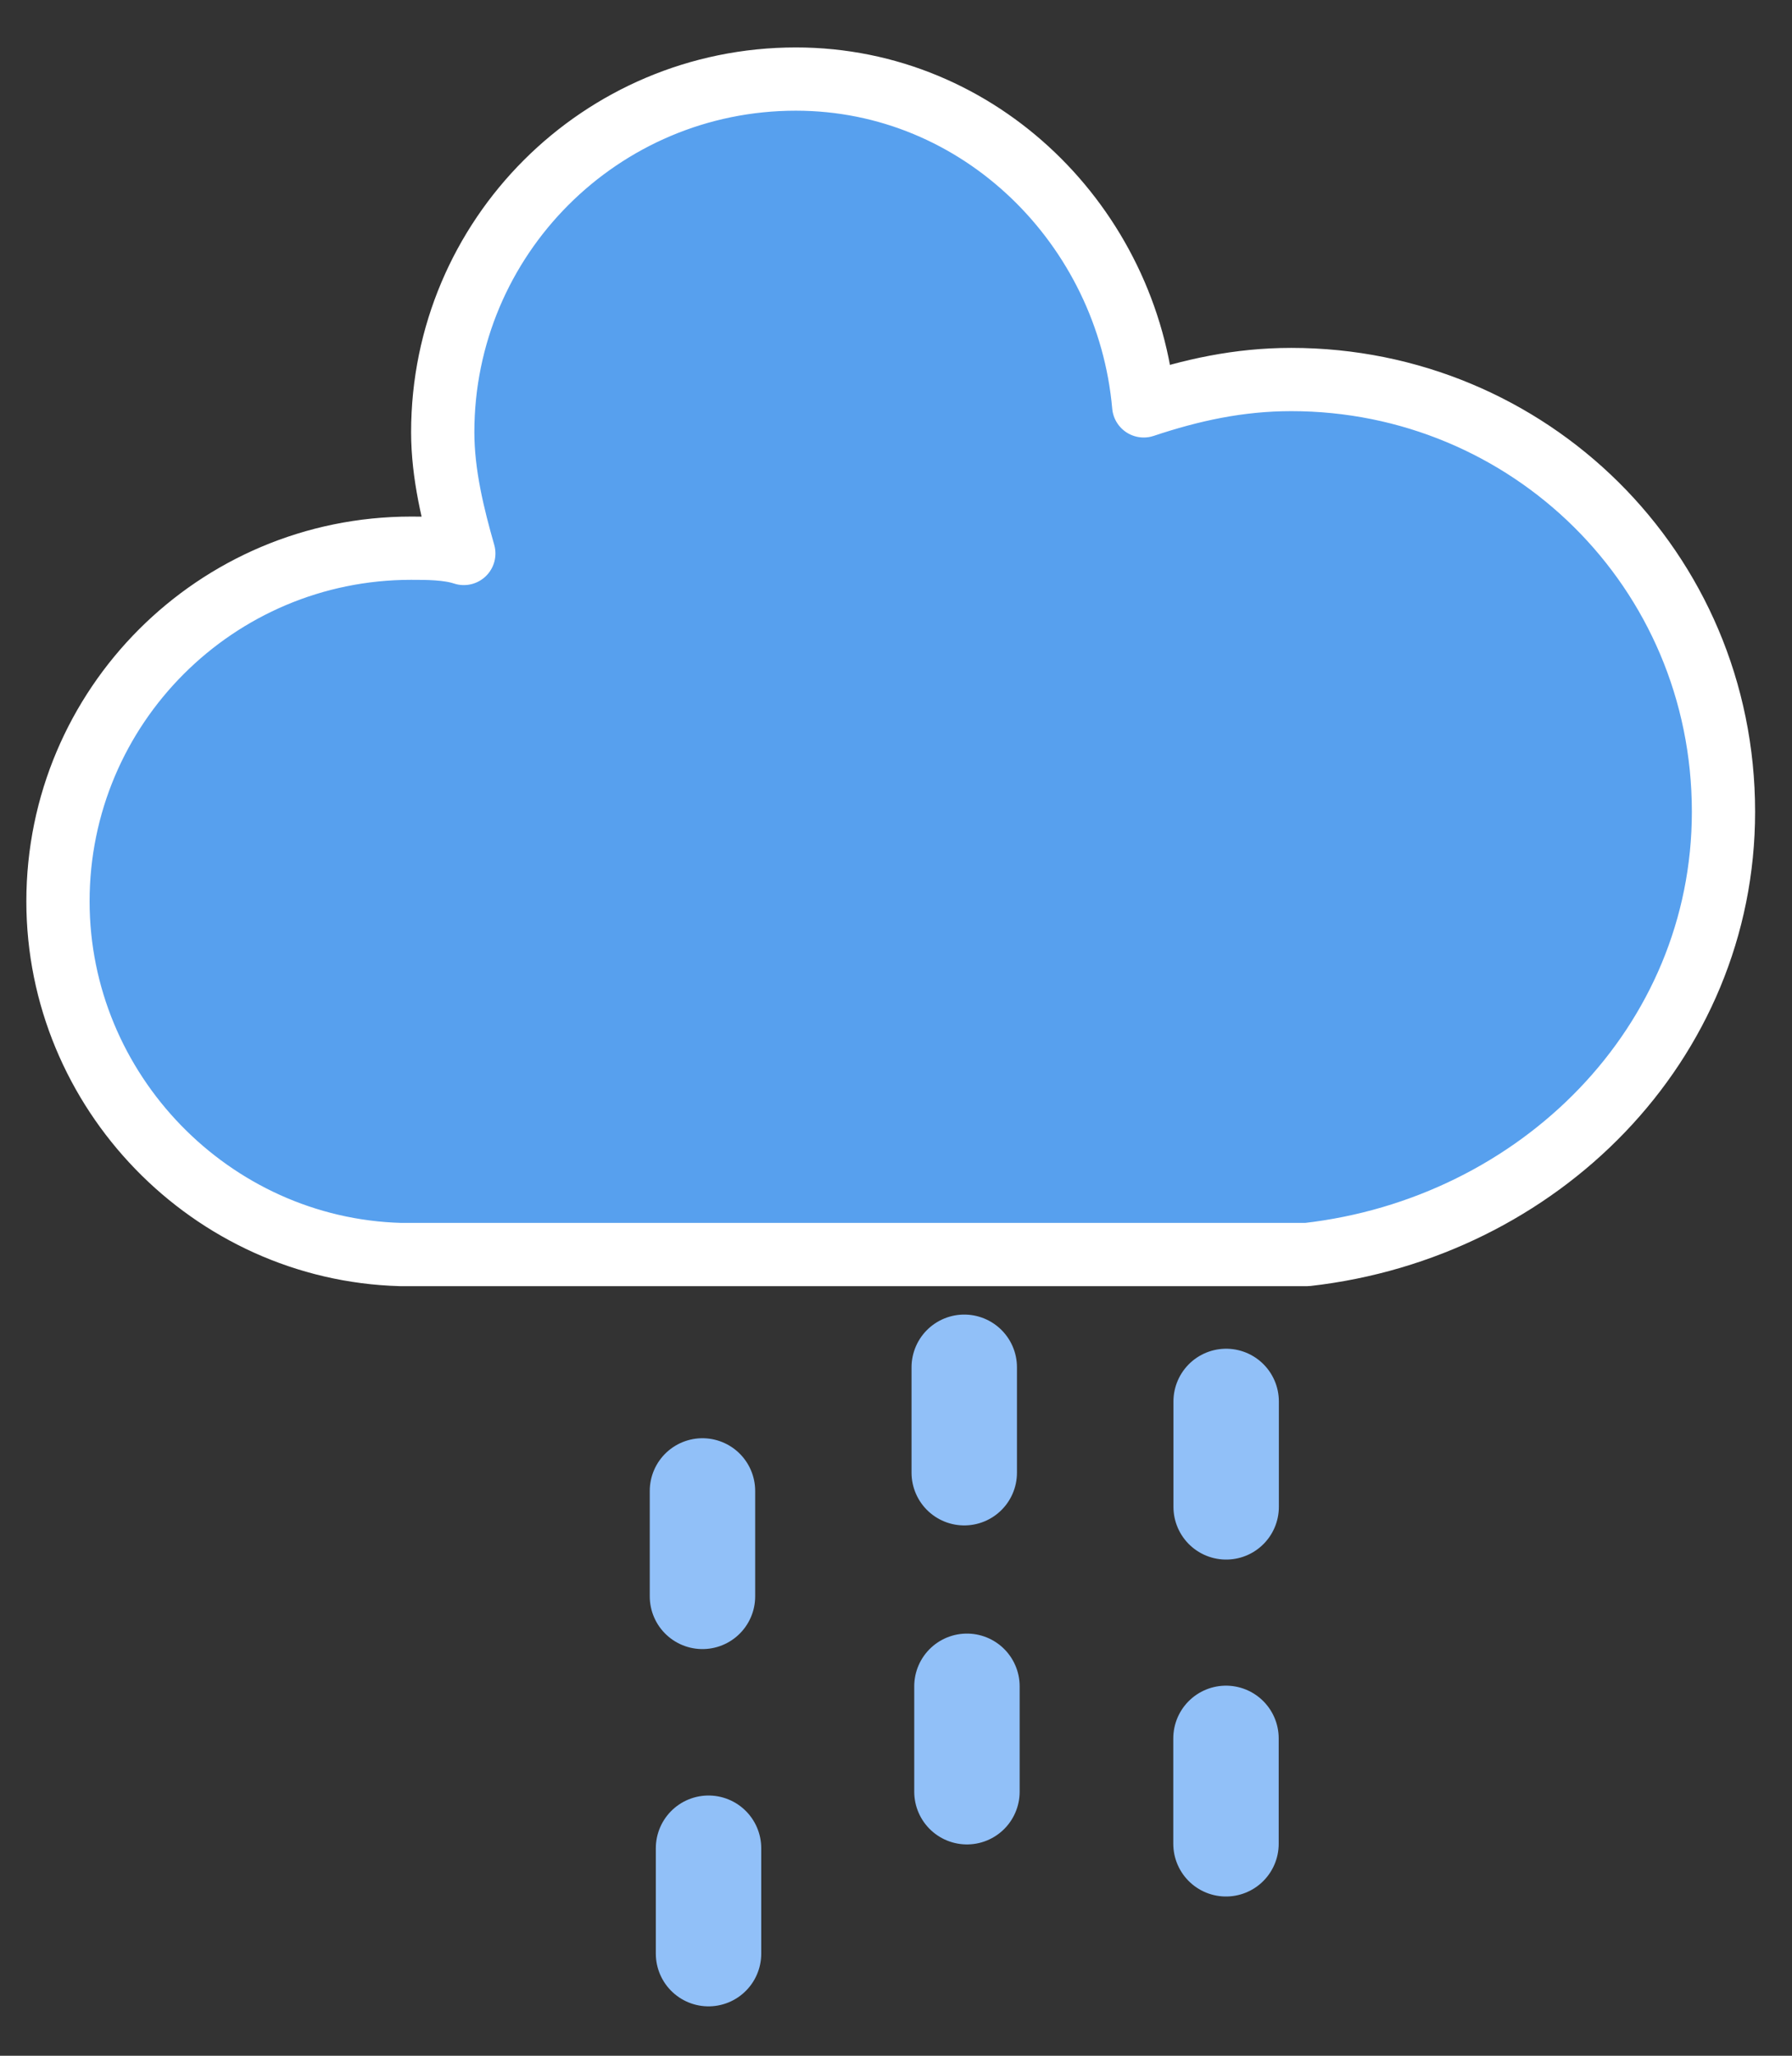 <svg width="34" height="39" viewBox="0 0 34 39" fill="none" xmlns="http://www.w3.org/2000/svg">
<rect x="0" y="0" width="34" height="39" fill="#333333" stroke="none"/>
<g id="shower-rain">
<g id="rain">
<g id="Group 1">
<path id="Vector" d="M13.328 28.285V30.285" stroke="#91C0F8" stroke-width="2" stroke-linecap="round"/>
<path id="Vector_2" d="M13.443 35.063V37.063" stroke="#91C0F8" stroke-width="2" stroke-linecap="round"/>
</g>
<g id="Group 3">
<path id="Vector_3" d="M18.295 25.939V27.939" stroke="#91C0F8" stroke-width="2" stroke-linecap="round"/>
<path id="Vector_4" d="M18.346 31.991V33.991" stroke="#91C0F8" stroke-width="2" stroke-linecap="round"/>
</g>
<g id="Group 2">
<path id="Vector_5" d="M23.264 26.587V28.587" stroke="#91C0F8" stroke-width="2" stroke-linecap="round"/>
<path id="Vector_6" d="M23.261 32.979V34.979" stroke="#91C0F8" stroke-width="2" stroke-linecap="round"/>
</g>
</g>
<path id="cloud" d="M32.7 15.4C32.7 10.8 29 7.2 24.5 7.2C23.5 7.2 22.6 7.4 21.7 7.7C21.4 4.3 18.6 1.5 15.1 1.5C11.4 1.5 8.4 4.5 8.4 8.2C8.4 9 8.6 9.8 8.8 10.5C8.5 10.4 8.1 10.4 7.8 10.4C4.1 10.4 1.1 13.4 1.1 17.1C1.1 20.7 4 23.7 7.6 23.8H24.8C29.2 23.3 32.7 19.8 32.7 15.4Z" fill="#57A0EE" stroke="white" stroke-width="1.2" stroke-linejoin="round"/>
</g>
</svg>
